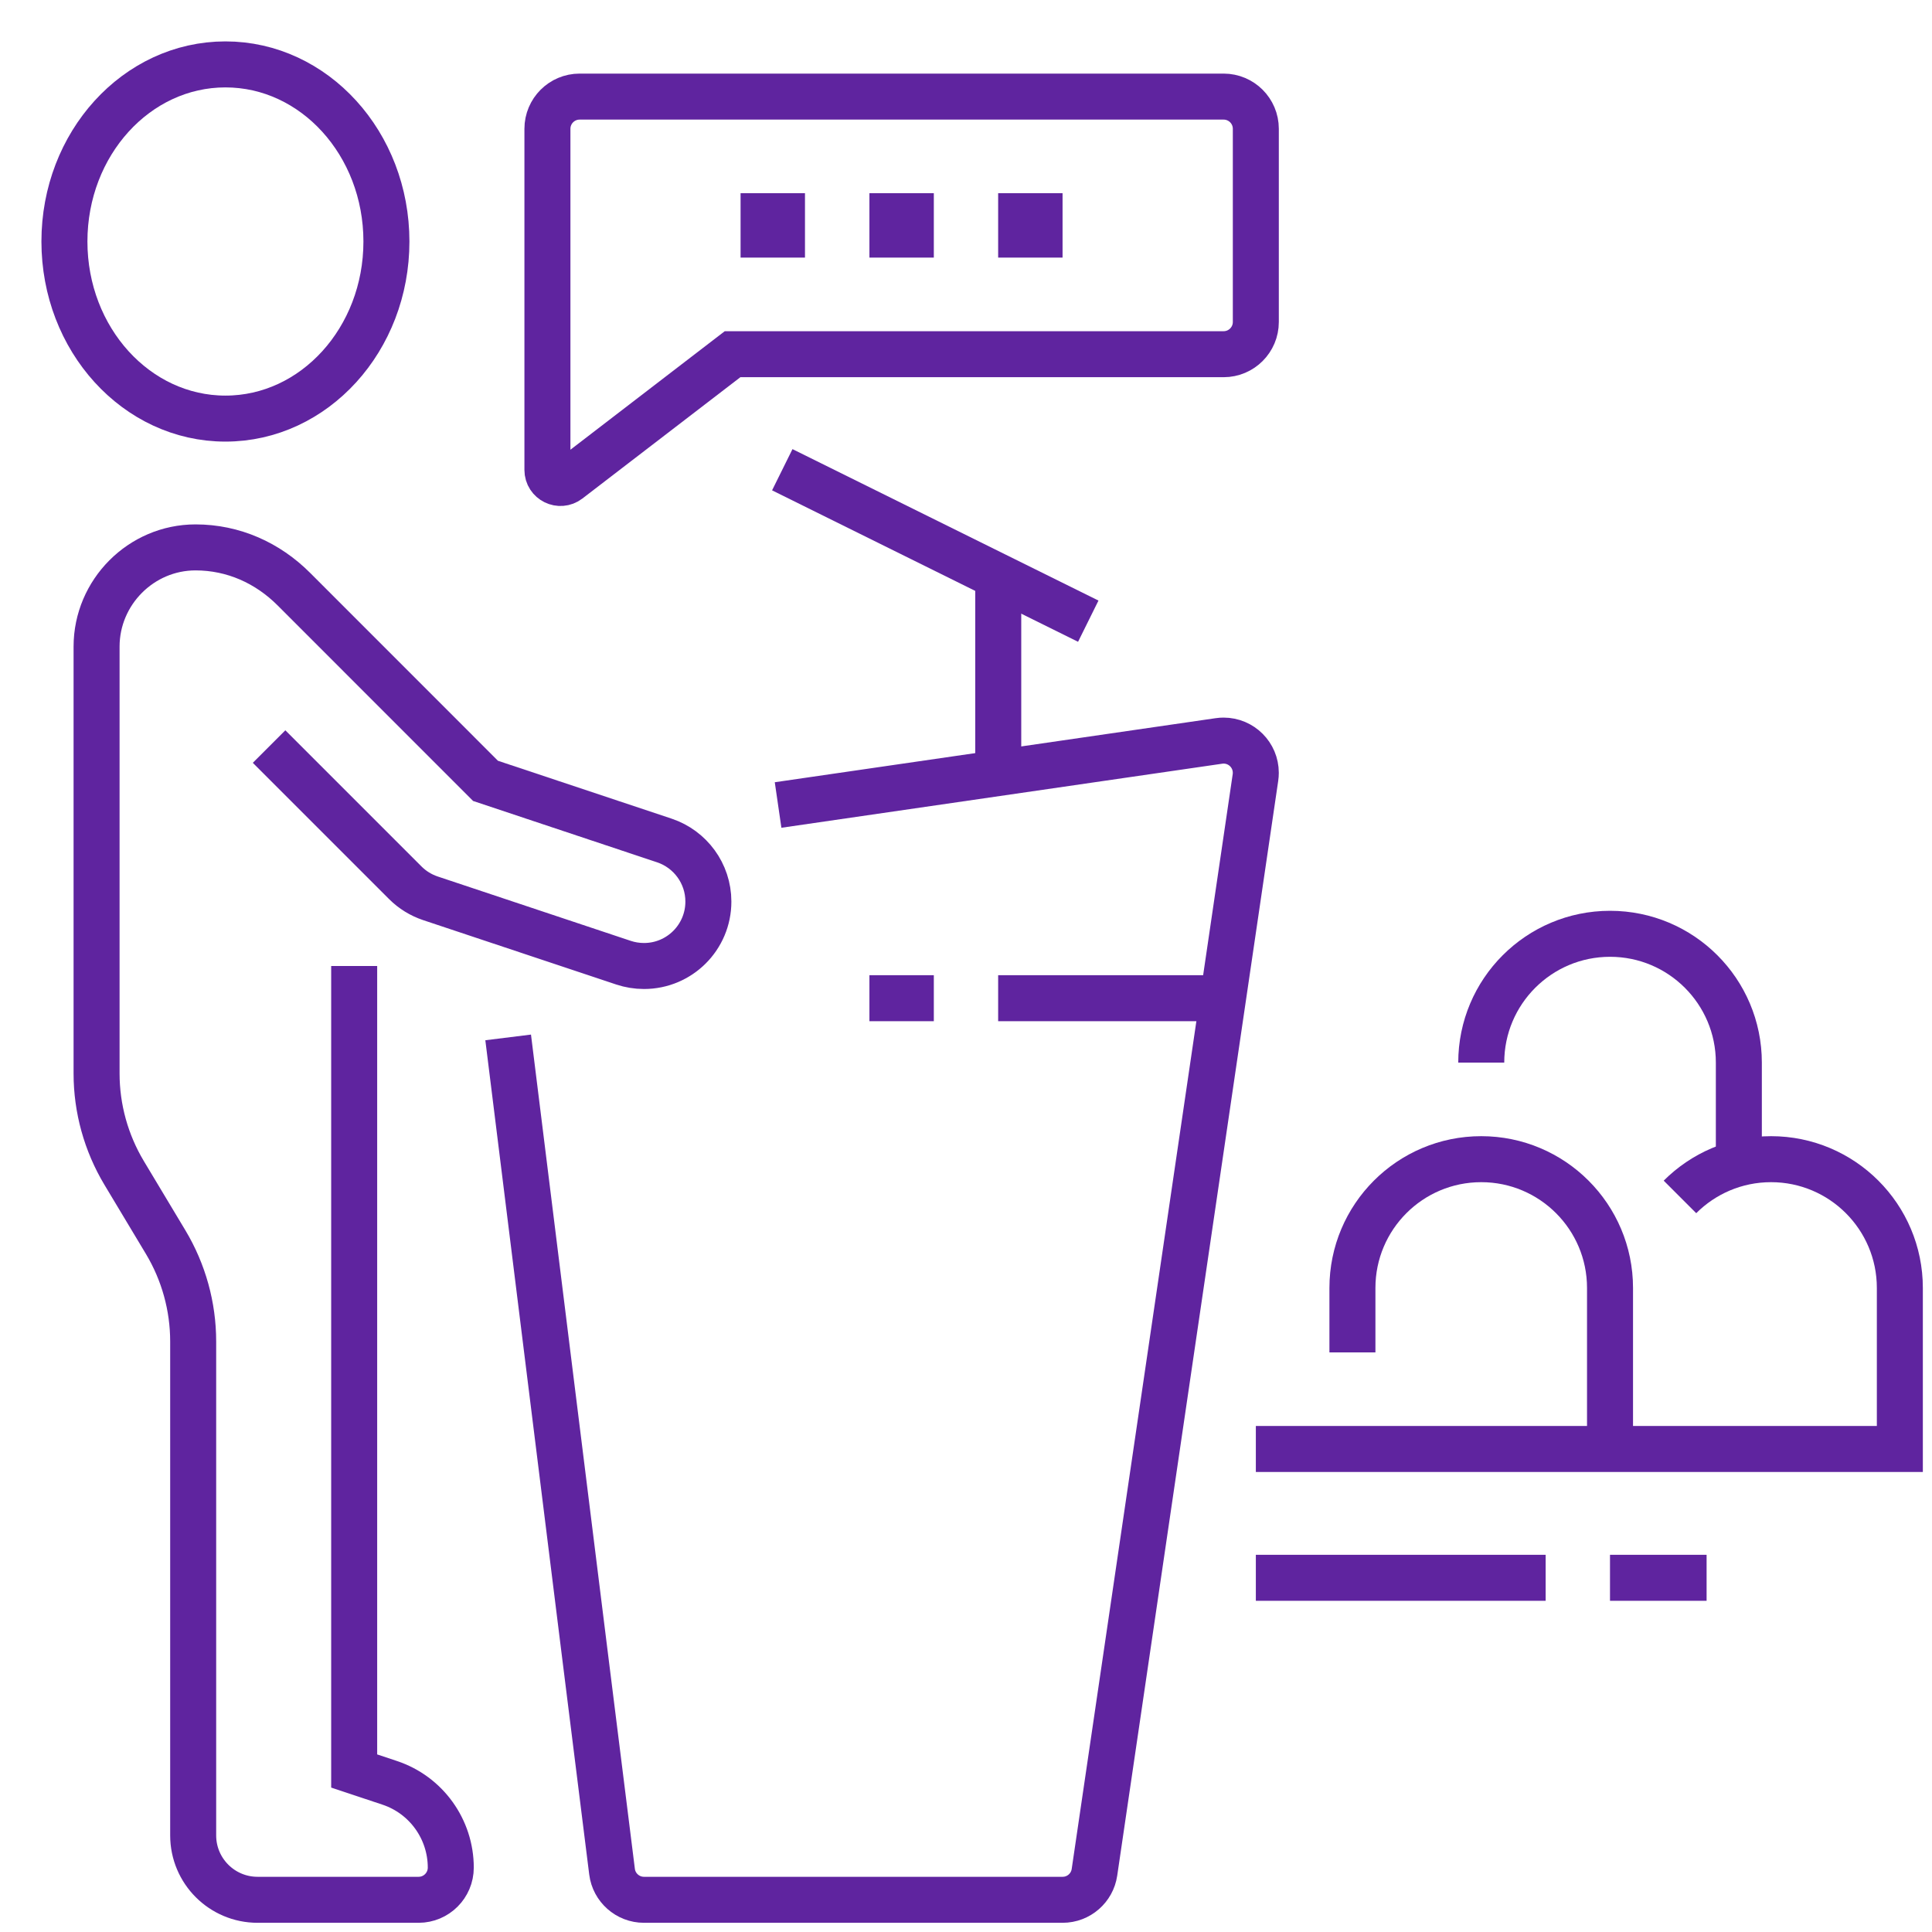 <svg width="84" height="84" viewBox="0 0 84 84" fill="none" xmlns="http://www.w3.org/2000/svg">
<path d="M9.801 18.2C13.667 18.2 16.801 14.752 16.801 10.5C16.801 6.247 13.667 2.8 9.801 2.8C5.935 2.8 2.801 6.247 2.801 10.5C2.801 14.752 5.935 18.2 9.801 18.2Z" stroke="#5F249F" stroke-width="2" stroke-miterlimit="10"/>
<path d="M34.012 20.423L47.316 27.008" stroke="#5F249F" stroke-width="2" stroke-miterlimit="10"/>
<path d="M43.402 25.069V33.609" stroke="#5F249F" stroke-width="2" stroke-miterlimit="10"/>
<path d="M22.094 45.105C22.094 45.105 25.471 72.312 26.611 81.379C26.698 82.068 27.288 82.6 28 82.6H46.2C46.903 82.6 47.486 82.082 47.585 81.406L54.585 33.806C54.595 33.739 54.6 33.67 54.6 33.6C54.6 32.827 53.973 32.2 53.2 32.2C53.135 32.2 53.069 32.204 53.004 32.214L33.83 35" stroke="#5F249F" stroke-width="2" stroke-miterlimit="10"/>
<path d="M73.042 52.04C74.055 51.027 75.455 50.399 77.002 50.399C80.094 50.399 82.602 52.907 82.602 55.999V62.999H54.602" stroke="#5F249F" stroke-width="2" stroke-miterlimit="10"/>
<path d="M58.801 58.799V55.999C58.801 52.907 61.308 50.399 64.401 50.399C67.493 50.399 70.001 52.907 70.001 55.999V62.999" stroke="#5F249F" stroke-width="2" stroke-miterlimit="10"/>
<path d="M64.402 46.2C64.402 43.107 66.91 40.6 70.002 40.6C73.095 40.6 75.602 43.107 75.602 46.2V50.58" stroke="#5F249F" stroke-width="2" stroke-miterlimit="10"/>
<path d="M54.602 68.6H67.202" stroke="#5F249F" stroke-width="2" stroke-miterlimit="10"/>
<path d="M70 68.6H74.2" stroke="#5F249F" stroke-width="2" stroke-miterlimit="10"/>
<path d="M40.601 8.4H37.801V11.2H40.601V8.4Z" fill="#5F249F"/>
<path d="M46.198 8.4H43.398V11.2H46.198V8.4Z" fill="#5F249F"/>
<path d="M34.999 8.4H32.199V11.2H34.999V8.4Z" fill="#5F249F"/>
<path d="M31.851 15.4L24.714 20.881C24.341 21.168 23.801 20.902 23.801 20.432V5.6C23.801 4.827 24.428 4.2 25.201 4.2H53.201C53.974 4.2 54.601 4.827 54.601 5.6V14C54.601 14.773 53.974 15.4 53.201 15.4H31.851Z" stroke="#5F249F" stroke-width="2" stroke-miterlimit="10"/>
<path d="M53.172 43.4H43.398" stroke="#5F249F" stroke-width="2" stroke-miterlimit="10"/>
<path d="M40.601 43.4H37.801" stroke="#5F249F" stroke-width="2" stroke-miterlimit="10"/>
<path d="M15.399 42V77L16.948 77.516C18.531 78.044 19.599 79.531 19.599 81.2C19.599 81.973 18.972 82.6 18.199 82.6H11.199C9.652 82.6 8.399 81.347 8.399 79.8V58.327C8.399 56.805 7.985 55.311 7.202 54.005L5.396 50.995C4.614 49.69 4.199 48.196 4.199 46.673V28.113C4.199 25.749 6.135 23.8 8.501 23.8C10.149 23.8 11.637 24.476 12.773 25.611C14.857 27.696 21.11 33.951 21.11 33.951L28.897 36.547C30.003 36.921 30.799 37.968 30.799 39.2C30.799 40.747 29.546 42 27.999 42C27.688 42 27.389 41.949 27.109 41.856L18.712 39.056C18.301 38.918 17.929 38.689 17.624 38.384L11.699 32.459" stroke="#5F249F" stroke-width="2" stroke-miterlimit="10"/>
</svg>
